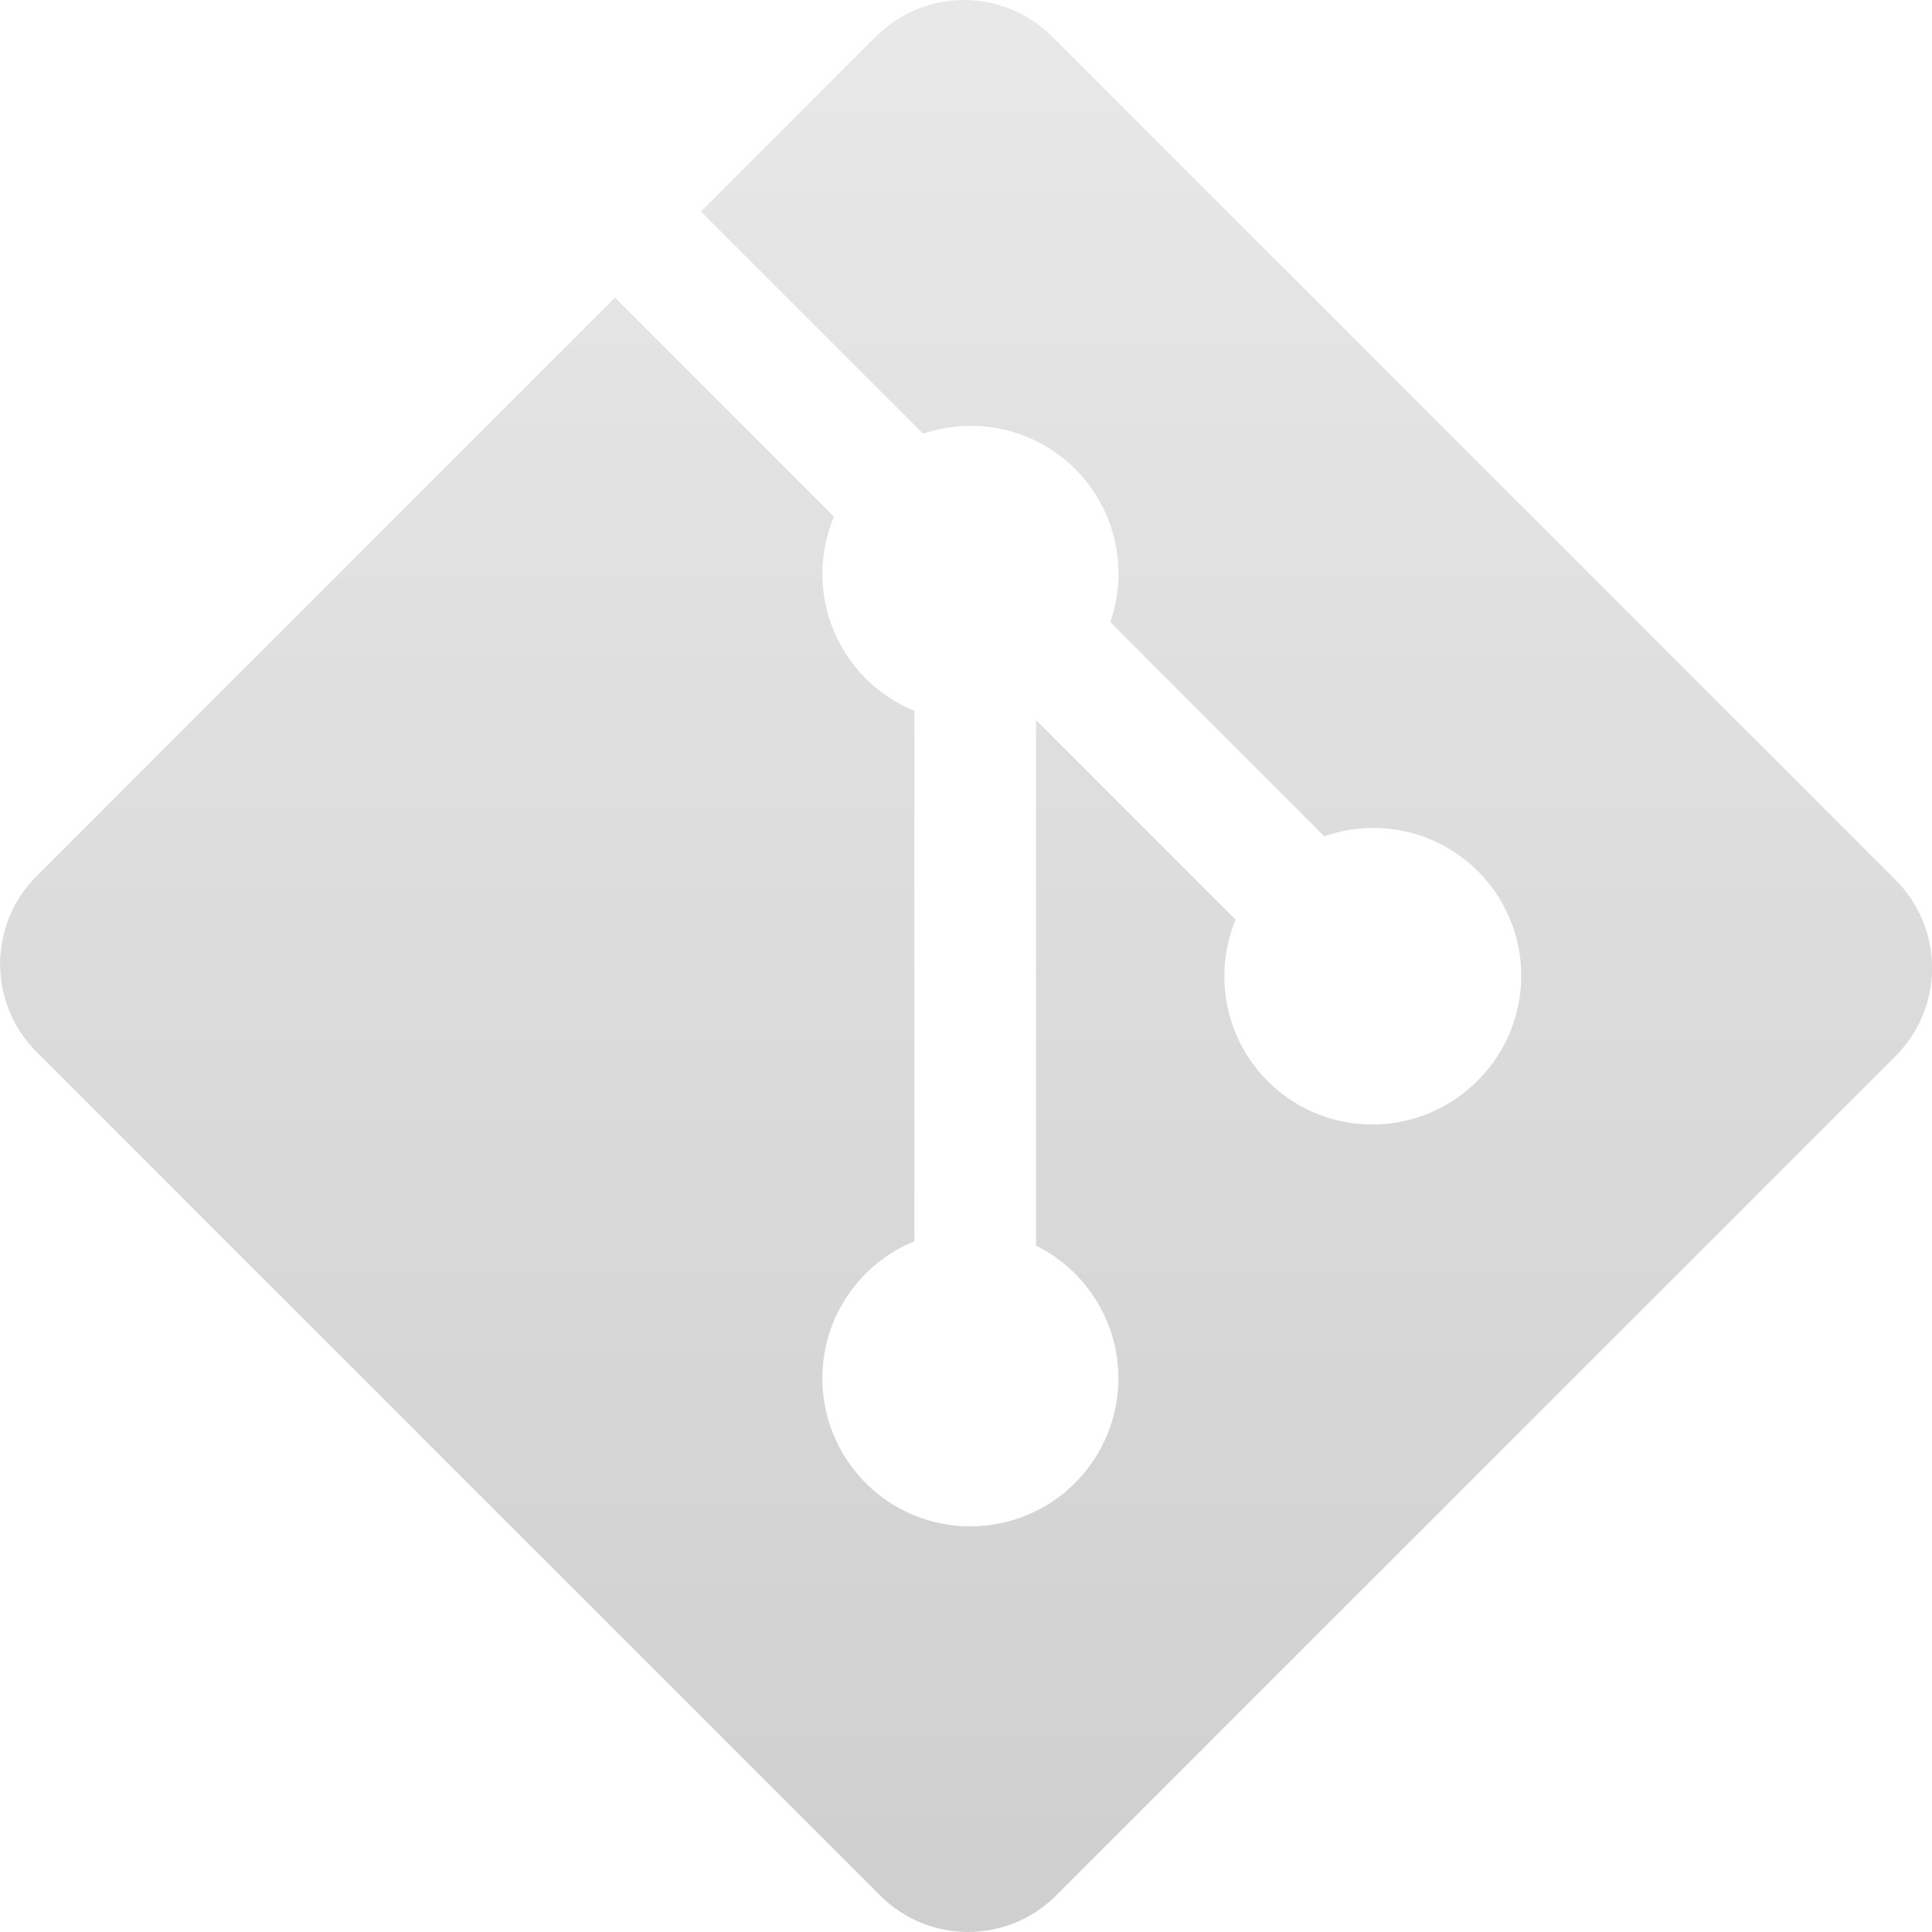 <svg width="32" height="32" viewBox="0 0 32 32" fill="none" xmlns="http://www.w3.org/2000/svg">
<g clip-path="url(#clip0_9_160)">
<path d="M31.396 14.574L17.424 0.604C17.233 0.413 17.006 0.261 16.756 0.157C16.506 0.054 16.238 0 15.967 0C15.696 0 15.428 0.054 15.178 0.157C14.928 0.261 14.701 0.413 14.51 0.604L11.61 3.504L15.29 7.184C15.724 7.036 16.191 7.013 16.637 7.117C17.084 7.222 17.492 7.449 17.815 7.775C18.139 8.1 18.364 8.51 18.465 8.957C18.567 9.404 18.541 9.871 18.39 10.304L21.936 13.852C22.46 13.667 23.032 13.667 23.557 13.85C24.082 14.034 24.529 14.391 24.824 14.863C25.119 15.334 25.245 15.892 25.18 16.445C25.116 16.997 24.866 17.511 24.47 17.902C24.07 18.305 23.542 18.556 22.976 18.613C22.411 18.67 21.844 18.529 21.371 18.214C20.898 17.899 20.55 17.43 20.385 16.886C20.22 16.343 20.248 15.759 20.466 15.234L17.16 11.926V20.632C17.662 20.881 18.064 21.294 18.299 21.803C18.534 22.313 18.587 22.887 18.449 23.431C18.312 23.974 17.992 24.454 17.544 24.791C17.095 25.127 16.545 25.3 15.985 25.28C15.424 25.26 14.888 25.049 14.464 24.681C14.041 24.313 13.757 23.811 13.658 23.259C13.56 22.707 13.654 22.138 13.924 21.647C14.194 21.156 14.625 20.772 15.144 20.56V11.774C14.845 11.651 14.572 11.471 14.343 11.242C14.114 11.014 13.932 10.742 13.808 10.443C13.684 10.144 13.621 9.824 13.622 9.5C13.622 9.177 13.687 8.856 13.812 8.558L10.186 4.93L0.606 14.51C0.415 14.701 0.263 14.928 0.159 15.178C0.056 15.428 0.002 15.696 0.002 15.967C0.002 16.238 0.056 16.506 0.159 16.756C0.263 17.006 0.415 17.233 0.606 17.424L14.578 31.396C14.769 31.587 14.996 31.739 15.246 31.843C15.496 31.946 15.764 32 16.035 32C16.305 32 16.573 31.946 16.823 31.843C17.073 31.739 17.301 31.587 17.492 31.396L31.398 17.49C31.784 17.103 32.001 16.579 32.001 16.033C32.001 15.487 31.784 14.963 31.398 14.576" fill="url(#paint0_linear_9_160)"/>
</g>
<defs>
<linearGradient id="paint0_linear_9_160" x1="16.002" y1="0" x2="16.002" y2="32" gradientUnits="userSpaceOnUse">
<stop stop-color="#E8E8E8"/>
<stop offset="1" stop-color="#CFCFCF"/>
</linearGradient>
<clipPath id="clip0_9_160">
<rect width="32" height="32" fill="white"/>
</clipPath>
</defs>
</svg>

